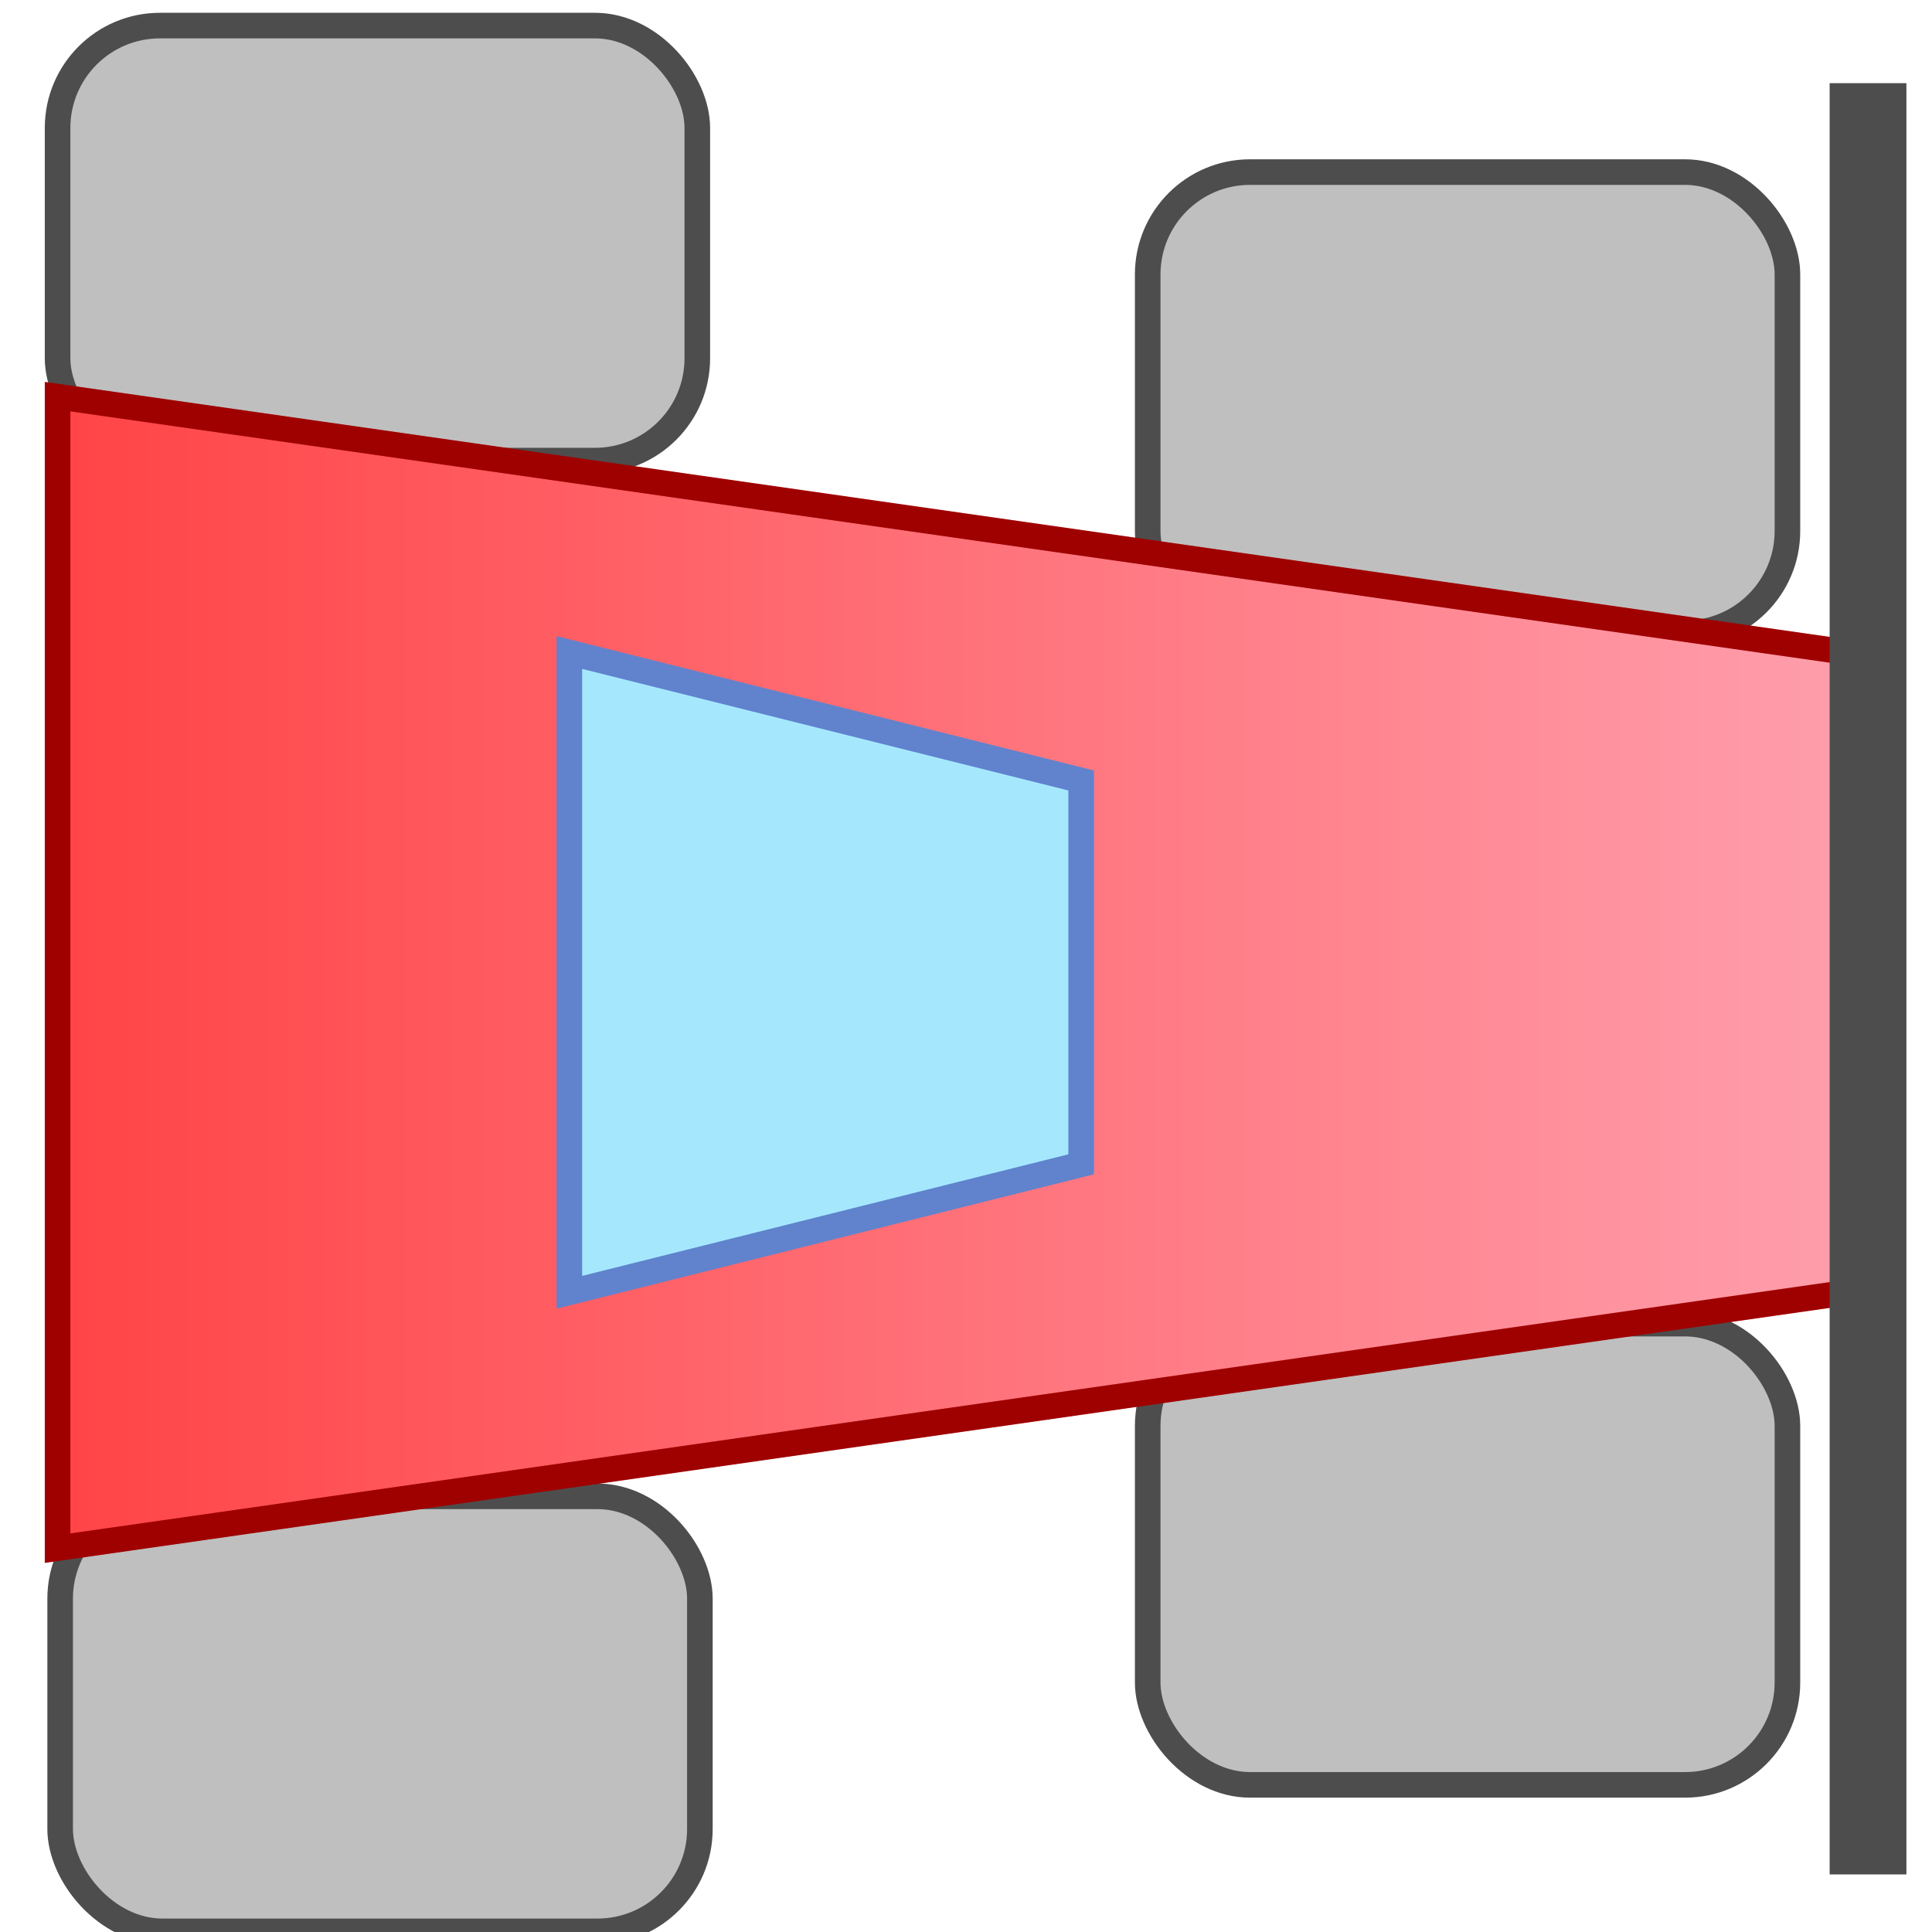 <?xml version="1.0" encoding="UTF-8" standalone="no"?>
<svg
   xmlns:dc="http://purl.org/dc/elements/1.1/"
   xmlns:cc="http://creativecommons.org/ns#"
   xmlns:rdf="http://www.w3.org/1999/02/22-rdf-syntax-ns#"
   xmlns:svg="http://www.w3.org/2000/svg"
   xmlns="http://www.w3.org/2000/svg"
   xmlns:xlink="http://www.w3.org/1999/xlink"
   xmlns:sodipodi="http://sodipodi.sourceforge.net/DTD/sodipodi-0.dtd"
   xmlns:inkscape="http://www.inkscape.org/namespaces/inkscape"
   width="8cm"
   height="8cm"
   viewBox="158 79 146 151"
   id="svg2"
   version="1.1"
   inkscape:version="0.48.2 r9819"
   sodipodi:docname="car.svg">
  <defs
     id="defs44">
    <linearGradient
       id="linearGradient3791">
      <stop
         style="stop-color:#ff4446;stop-opacity:1;"
         offset="0"
         id="stop3793" />
      <stop
         style="stop-color:#ff9eac;stop-opacity:1;"
         offset="1"
         id="stop3795" />
    </linearGradient>
    <linearGradient
       inkscape:collect="always"
       xlink:href="#linearGradient3791"
       id="linearGradient3797"
       x1="160"
       y1="155"
       x2="300"
       y2="155"
       gradientUnits="userSpaceOnUse" />
  </defs>
  <sodipodi:namedview
     pagecolor="#ffffff"
     bordercolor="#666666"
     borderopacity="1"
     objecttolerance="10"
     gridtolerance="10"
     guidetolerance="10"
     inkscape:pageopacity="0"
     inkscape:pageshadow="2"
     inkscape:window-width="1108"
     inkscape:window-height="708"
     id="namedview42"
     showgrid="false"
     inkscape:zoom="0.83255555"
     inkscape:cx="-75.670626"
     inkscape:cy="141.73228"
     inkscape:window-x="0"
     inkscape:window-y="26"
     inkscape:window-maximized="0"
     inkscape:current-layer="g28" />
  <g
     id="g4">
    <rect
       style="fill: #bfbfbf"
       x="160.201"
       y="195.95"
       width="50"
       height="34"
       rx="8"
       ry="8"
       id="rect6" />
    <rect
       style="fill: none; fill-opacity:0; stroke-width: 2; stroke-linejoin: round; stroke: #4d4d4d"
       x="160.201"
       y="195.95"
       width="50"
       height="34"
       rx="8"
       ry="8"
       id="rect8" />
  </g>
  <g
     id="g10">
    <rect
       style="fill: #bfbfbf"
       x="245.201"
       y="92.45"
       width="50"
       height="36.05"
       rx="8"
       ry="8"
       id="rect12" />
    <rect
       style="fill: none; fill-opacity:0; stroke-width: 2; stroke-linejoin: round; stroke: #4d4d4d"
       x="245.201"
       y="92.45"
       width="50"
       height="36.05"
       rx="8"
       ry="8"
       id="rect14" />
  </g>
  <g
     id="g16">
    <rect
       style="fill: #bfbfbf"
       x="245.201"
       y="182.45"
       width="50"
       height="36.05"
       rx="8"
       ry="8"
       id="rect18" />
    <rect
       style="fill: none; fill-opacity:0; stroke-width: 2; stroke-linejoin: round; stroke: #4d4d4d"
       x="245.201"
       y="182.45"
       width="50"
       height="36.05"
       rx="8"
       ry="8"
       id="rect20" />
  </g>
  <g
     id="g22">
    <rect
       style="fill: #bfbfbf"
       x="160"
       y="81"
       width="50"
       height="34"
       rx="8"
       ry="8"
       id="rect24" />
    <rect
       style="fill: none; fill-opacity:0; stroke-width: 2; stroke-linejoin: round; stroke: #4d4d4d"
       x="160"
       y="81"
       width="50"
       height="34"
       rx="8"
       ry="8"
       id="rect26" />
  </g>
  <g
     id="g28">
    <polygon
       style="fill:url(#linearGradient3797);fill-opacity:1"
       points="160,110 300,130 300,180 160,200 "
       id="polygon30" />
    <polygon
       style="fill: none; fill-opacity:0; stroke-width: 2; stroke: #9f0100"
       points="160,110 300,130 300,180 160,200 "
       id="polygon32" />
  </g>
  <g
     id="g34">
    <polygon
       style="fill: #a5e8fe"
       points="200,130 240,140 240,170 200,180 "
       id="polygon36" />
    <polygon
       style="fill: none; fill-opacity:0; stroke-width: 2; stroke: #6182cd"
       points="200,130 240,140 240,170 200,180 "
       id="polygon38" />
  </g>
  <line
     style="fill: none; fill-opacity:0; stroke-width: 6; stroke: #4d4d4d"
     x1="301.5"
     y1="85.5"
     x2="301.5"
     y2="225.5"
     id="line40" />
</svg>
